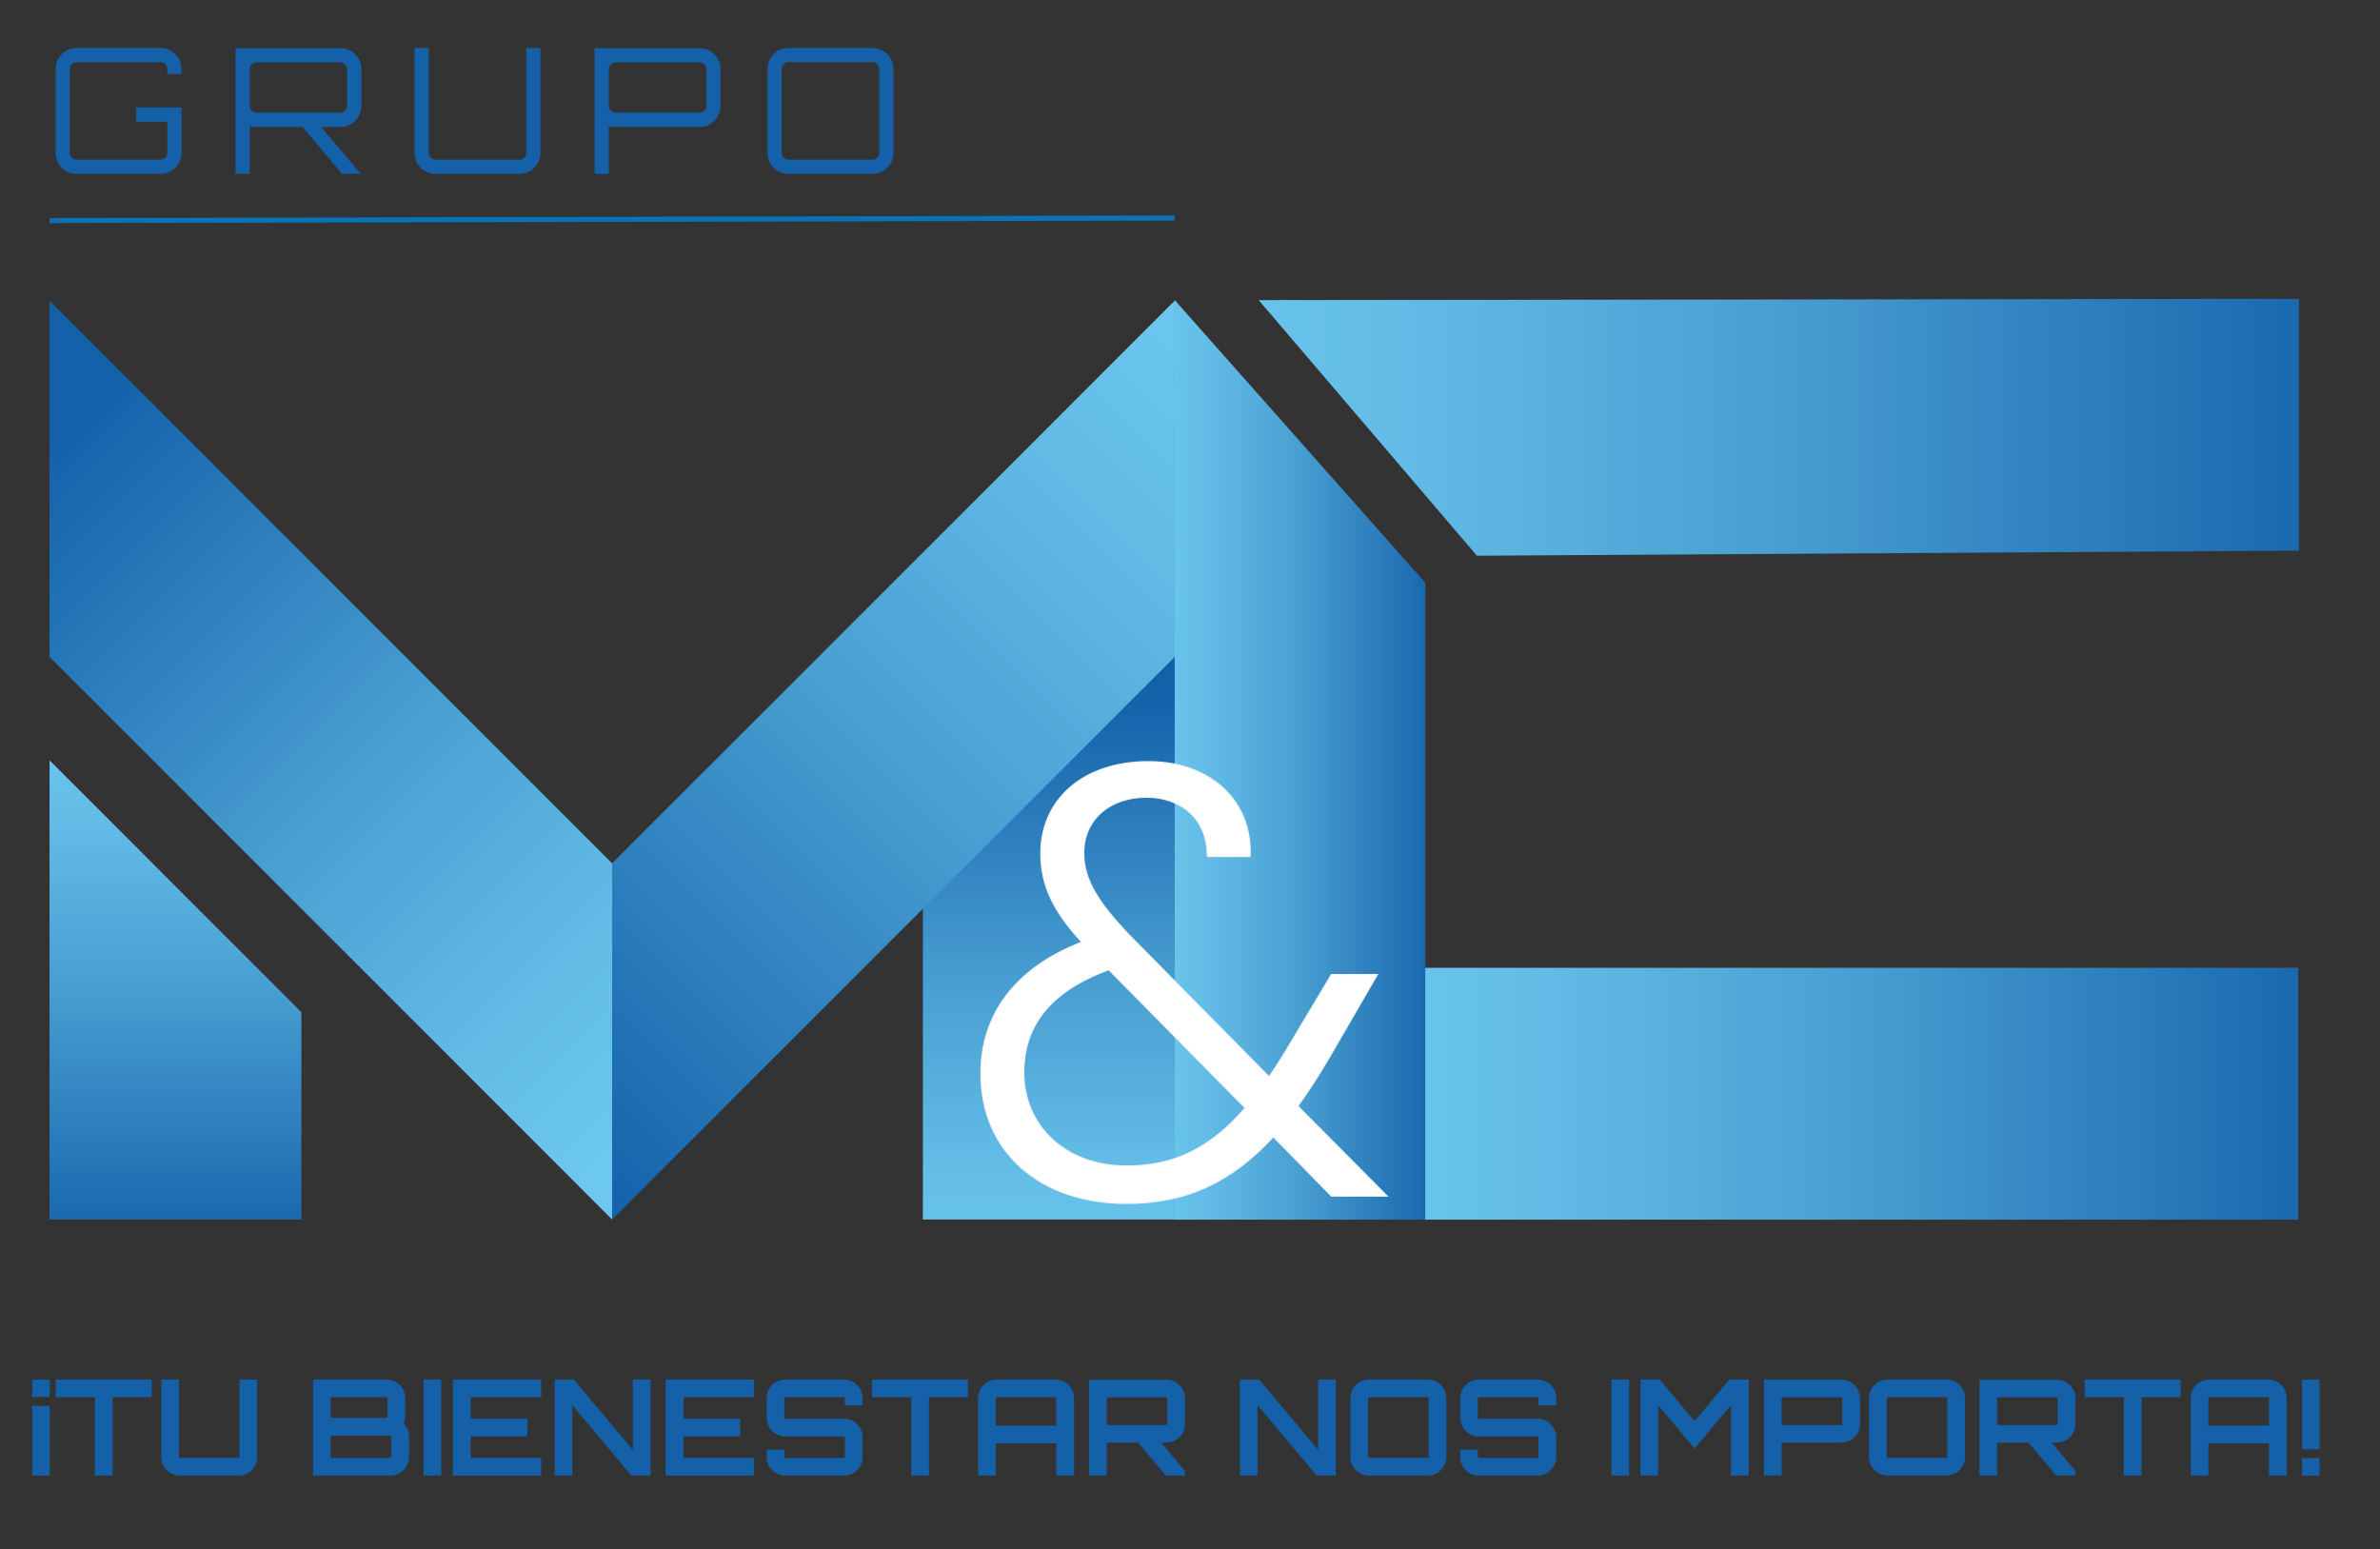 <?xml version="1.0" encoding="UTF-8"?>
<svg id="Capa_1" xmlns="http://www.w3.org/2000/svg" version="1.1" xmlns:xlink="http://www.w3.org/1999/xlink" viewBox="0 0 1423.5 926.52">
  <rect x="0" y="0" width="1423.5" height="926.52" fill="#333333" stroke="none"/>
  <!-- Generator: Adobe Illustrator 29.6.1, SVG Export Plug-In . SVG Version: 2.1.1 Build 9)  -->
  <defs>
    <style>
      .st0 {
        fill: url(#Degradado_sin_nombre_6);
      }

      .st1 {
        fill: url(#Degradado_sin_nombre_5);
      }

      .st2 {
        fill: #1461aa;
      }

      .st3 {
        fill: #fff;
        stroke: #f3f4f4;
        stroke-width: .75px;
      }

      .st3, .st4 {
        stroke-miterlimit: 10;
      }

      .st5 {
        fill: url(#Degradado_sin_nombre_4);
      }

      .st6 {
        fill: url(#Degradado_sin_nombre_2);
      }

      .st7 {
        fill: url(#Degradado_sin_nombre_7);
      }

      .st8 {
        fill: url(#Degradado_sin_nombre_3);
      }

      .st9 {
        fill: url(#Degradado_sin_nombre);
      }

      .st4 {
        fill: none;
        stroke: #0972b8;
        stroke-width: 3px;
      }
    </style>
    <linearGradient id="Degradado_sin_nombre" data-name="Degradado sin nombre" x1="104.94" y1="230.92" x2="104.94" y2="-82.49" gradientTransform="translate(0 518)" gradientUnits="userSpaceOnUse">
      <stop offset="0" stop-color="#1461aa"/>
      <stop offset=".11" stop-color="#1f6fb3"/>
      <stop offset=".51" stop-color="#499fd2"/>
      <stop offset=".82" stop-color="#62bce6"/>
      <stop offset="1" stop-color="#6cc8ee"/>
    </linearGradient>
    <linearGradient id="Degradado_sin_nombre_2" data-name="Degradado sin nombre 2" x1="627.29" y1="237.76" x2="627.29" y2="-100.05" gradientTransform="translate(0 518)" gradientUnits="userSpaceOnUse">
      <stop offset="0" stop-color="#6cc8ee"/>
      <stop offset=".18" stop-color="#62bce6"/>
      <stop offset=".49" stop-color="#499fd2"/>
      <stop offset=".89" stop-color="#1f6fb3"/>
      <stop offset="1" stop-color="#1461aa"/>
    </linearGradient>
    <linearGradient id="Degradado_sin_nombre_3" data-name="Degradado sin nombre 3" x1="19.63" y1="-241.65" x2="399.26" y2="137.99" gradientTransform="translate(0 518)" gradientUnits="userSpaceOnUse">
      <stop offset="0" stop-color="#1461aa"/>
      <stop offset=".11" stop-color="#1f6fb3"/>
      <stop offset=".51" stop-color="#499fd2"/>
      <stop offset=".82" stop-color="#62bce6"/>
      <stop offset="1" stop-color="#6cc8ee"/>
    </linearGradient>
    <linearGradient id="Degradado_sin_nombre_4" data-name="Degradado sin nombre 4" x1="1572.73" y1="-284.9" x2="2015.74" y2="158.1" gradientTransform="translate(2328.6 518) rotate(-180) scale(1 -1)" gradientUnits="userSpaceOnUse">
      <stop offset="0" stop-color="#6cc8ee"/>
      <stop offset=".18" stop-color="#62bce6"/>
      <stop offset=".49" stop-color="#499fd2"/>
      <stop offset=".89" stop-color="#1f6fb3"/>
      <stop offset="1" stop-color="#1461aa"/>
    </linearGradient>
    <linearGradient id="Degradado_sin_nombre_5" data-name="Degradado sin nombre 5" x1="1312.87" y1="1714.01" x2="1312.87" y2="1003.95" gradientTransform="translate(-294.67 1568.41) rotate(-90)" gradientUnits="userSpaceOnUse">
      <stop offset="0" stop-color="#1461aa"/>
      <stop offset=".11" stop-color="#1f6fb3"/>
      <stop offset=".51" stop-color="#499fd2"/>
      <stop offset=".82" stop-color="#62bce6"/>
      <stop offset="1" stop-color="#6cc8ee"/>
    </linearGradient>
    <linearGradient id="Degradado_sin_nombre_6" data-name="Degradado sin nombre 6" x1="914.28" y1="1706.48" x2="914.28" y2="1110.15" gradientTransform="translate(-294.67 1568.41) rotate(-90)" gradientUnits="userSpaceOnUse">
      <stop offset="0" stop-color="#1461aa"/>
      <stop offset=".11" stop-color="#1f6fb3"/>
      <stop offset=".51" stop-color="#499fd2"/>
      <stop offset=".82" stop-color="#62bce6"/>
      <stop offset="1" stop-color="#6cc8ee"/>
    </linearGradient>
    <linearGradient id="Degradado_sin_nombre_7" data-name="Degradado sin nombre 7" x1="473.96" y1="2142.79" x2="473.96" y2="1971.79" gradientTransform="translate(-1279.67 928.41) rotate(-90)" gradientUnits="userSpaceOnUse">
      <stop offset="0" stop-color="#1461aa"/>
      <stop offset=".11" stop-color="#1f6fb3"/>
      <stop offset=".51" stop-color="#499fd2"/>
      <stop offset=".82" stop-color="#62bce6"/>
      <stop offset="1" stop-color="#6cc8ee"/>
    </linearGradient>
  </defs>
  <g>
    <polygon class="st9" points="29.63 454.7 29.63 729.36 180.26 729.36 180.26 605.35 29.63 454.7"/>
    <polygon class="st6" points="551.98 509.16 551.98 729.36 702.61 729.36 702.61 358.53 551.98 509.16"/>
    <polygon class="st8" points="366.12 516.33 29.63 179.84 29.63 392.87 366.12 729.36 366.12 516.33"/>
    <polygon class="st5" points="366.12 516.33 702.61 179.84 702.61 392.87 366.12 729.36 366.12 516.33"/>
    <g>
      <path class="st2" d="M29.72,835.53h-10.43v-10.43h10.43v10.43ZM19.29,882.47v-41.67h10.43v41.67h-10.43Z"/>
      <path class="st2" d="M90.69,825.09v10.51h-23.35v46.86h-10.6v-46.86h-23.43v-10.51h57.38Z"/>
      <path class="st2" d="M143.24,825.09h10.6v46.3c0,6.13-5.03,11.07-11.07,11.07h-35.23c-6.13,0-11.07-4.94-11.07-11.07v-46.3h10.52v46.3c0,.33.25.56.56.56h35.23c.23,0,.47-.23.47-.56v-46.3h-.01Z"/>
      <path class="st2" d="M242.34,847.4c0,1.51-.25,2.86-.79,4.06,1.84,1.91,3.11,4.7,3.11,7.57v12.36c0,6.13-5.01,11.07-11.15,11.07h-46.22v-57.38h43.98c6.06,0,11.08,4.94,11.08,11.07v11.24h-.01ZM198.35,835.61c-.33,0-.56.25-.56.56v11.24c0,.33.23.56.56.56h32.91c.25,0,.48-.23.48-.56v-11.24c0-.33-.23-.56-.48-.56h-32.91ZM234.04,859.04c0-.33-.25-.48-.56-.48h-35.15c-.33,0-.56.16-.56.48v12.36c0,.33.23.56.56.56h35.15c.31,0,.56-.23.56-.56v-12.36Z"/>
      <path class="st2" d="M253.37,825.09h10.52v57.38h-10.52v-57.38Z"/>
      <path class="st2" d="M323.66,835.61h-42.15v12.91h33.94v10.52h-33.94v12.91h42.15v10.52h-52.75v-57.38h52.75v10.51h0Z"/>
      <path class="st2" d="M378.52,825.09h10.6v57.38h-11.47l-35.38-42.08v42.08h-10.52v-57.38h11.47l35.3,42.08v-42.08h0Z"/>
      <path class="st2" d="M450.91,835.61h-42.15v12.91h33.94v10.52h-33.94v12.91h42.15v10.52h-52.75v-57.38h52.75v10.51h0Z"/>
      <path class="st2" d="M515.95,840.55h-10.6v-4.38c0-.33-.23-.56-.48-.56h-35.23c-.33,0-.56.25-.56.56v11.8c0,.33.23.56.56.56h35.23c6.06,0,11.07,4.94,11.07,11.07v11.8c0,6.13-5.01,11.07-11.07,11.07h-35.23c-6.13,0-11.07-4.94-11.07-11.07v-4.39h10.52v4.39c0,.33.23.56.56.56h35.23c.25,0,.48-.23.48-.56v-11.8c0-.31-.23-.56-.48-.56h-35.23c-6.13,0-11.07-4.94-11.07-11.07v-11.8c0-6.13,4.94-11.07,11.07-11.07h35.23c6.06,0,11.07,4.94,11.07,11.07v4.38Z"/>
      <path class="st2" d="M578.94,825.09v10.51h-23.35v46.86h-10.6v-46.86h-23.43v-10.51h57.38Z"/>
      <path class="st2" d="M631.24,825.09c6.13,0,11.16,4.94,11.16,11.07v46.3h-10.6v-19.29h-36.25v19.29h-10.52v-46.3c0-6.13,4.94-11.07,11.07-11.07h35.15ZM631.8,852.66v-16.5c0-.33-.23-.56-.56-.56h-35.15c-.33,0-.56.25-.56.56v16.5h36.27Z"/>
      <path class="st2" d="M708.74,851.71c0,6.06-5.01,11.07-11.15,11.07h-3.11l14.26,16.97v2.71h-11.47l-16.58-19.68h-18.8v19.68h-10.52v-57.3h46.22c6.13,0,11.15,5.03,11.15,11.07v15.48h.01ZM697.58,852.26c.33,0,.56-.23.56-.56v-15.46c0-.33-.23-.56-.56-.56h-35.15c-.33,0-.56.23-.56.56v15.46c0,.33.23.56.56.56h35.15Z"/>
      <path class="st2" d="M788.4,825.09h10.6v57.38h-11.47l-35.38-42.08v42.08h-10.52v-57.38h11.47l35.3,42.08v-42.08Z"/>
      <path class="st2" d="M854.01,825.09c6.06,0,11.07,4.94,11.07,11.07v35.23c0,6.13-5.03,11.07-11.07,11.07h-35.23c-6.13,0-11.07-4.94-11.07-11.07v-35.23c0-6.13,4.94-11.07,11.07-11.07h35.23ZM854.01,871.95c.23,0,.47-.23.47-.56v-35.23c0-.33-.23-.56-.47-.56h-35.23c-.31,0-.56.25-.56.56v35.23c0,.33.25.56.56.56h35.23Z"/>
      <path class="st2" d="M930.77,840.55h-10.6v-4.38c0-.33-.23-.56-.48-.56h-35.23c-.33,0-.56.25-.56.56v11.8c0,.33.23.56.56.56h35.23c6.06,0,11.07,4.94,11.07,11.07v11.8c0,6.13-5.01,11.07-11.07,11.07h-35.23c-6.13,0-11.07-4.94-11.07-11.07v-4.39h10.52v4.39c0,.33.23.56.56.56h35.23c.25,0,.48-.23.48-.56v-11.8c0-.31-.23-.56-.48-.56h-35.23c-6.13,0-11.07-4.94-11.07-11.07v-11.8c0-6.13,4.94-11.07,11.07-11.07h35.23c6.06,0,11.07,4.94,11.07,11.07v4.38Z"/>
      <path class="st2" d="M963.83,825.09h10.52v57.38h-10.52v-57.38Z"/>
      <path class="st2" d="M1034.36,825.09h11.55v57.38h-10.6v-42.08l-21.76,25.9-21.84-25.9v42.08h-10.52v-57.38h11.47l20.88,24.86,20.8-24.86h.03Z"/>
      <path class="st2" d="M1101.33,825.17c6.13,0,11.16,5.03,11.16,11.07v15.46c0,6.06-5.03,11.07-11.16,11.07l-35.46.08-.25-.08v19.68h-10.52v-57.3h46.22v.03h.01ZM1101.88,836.25c0-.33-.23-.56-.56-.56h-35.15c-.31,0-.56.23-.56.56v15.46c0,.33.25.56.56.56h35.15c.33,0,.56-.23.56-.56v-15.46Z"/>
      <path class="st2" d="M1164.23,825.09c6.06,0,11.07,4.94,11.07,11.07v35.23c0,6.13-5.03,11.07-11.07,11.07h-35.23c-6.13,0-11.07-4.94-11.07-11.07v-35.23c0-6.13,4.94-11.07,11.07-11.07h35.23ZM1164.23,871.95c.23,0,.47-.23.47-.56v-35.23c0-.33-.23-.56-.47-.56h-35.23c-.31,0-.56.25-.56.56v35.23c0,.33.25.56.56.56h35.23Z"/>
      <path class="st2" d="M1241.32,851.71c0,6.06-5.01,11.07-11.15,11.07h-3.11l14.26,16.97v2.71h-11.47l-16.58-19.68h-18.8v19.68h-10.52v-57.3h46.22c6.13,0,11.15,5.03,11.15,11.07v15.48h.01ZM1230.16,852.26c.33,0,.56-.23.56-.56v-15.46c0-.33-.23-.56-.56-.56h-35.15c-.33,0-.56.23-.56.56v15.46c0,.33.23.56.56.56h35.15Z"/>
      <path class="st2" d="M1304.23,825.09v10.51h-23.35v46.86h-10.6v-46.86h-23.43v-10.51h57.38Z"/>
      <path class="st2" d="M1356.53,825.09c6.13,0,11.16,4.94,11.16,11.07v46.3h-10.6v-19.29h-36.25v19.29h-10.52v-46.3c0-6.13,4.94-11.07,11.07-11.07h35.15ZM1357.09,852.66v-16.5c0-.33-.23-.56-.56-.56h-35.15c-.33,0-.56.25-.56.56v16.5h36.27Z"/>
      <path class="st2" d="M1376.89,825.09h10.44v41.67h-10.44v-41.67ZM1376.89,882.47v-10.43h10.44v10.43h-10.44Z"/>
    </g>
    <polygon class="st1" points="1375.04 178.7 1375.04 329.32 883.37 332.37 752.81 179.47 1375.04 178.7"/>
    <rect class="st0" x="852.03" y="578.82" width="522.58" height="150.62"/>
    <polygon class="st7" points="852.46 729.43 852.46 348.52 702.61 179.47 702.61 729.43 852.46 729.43"/>
    <path class="st3" d="M722.09,512.24c.36-23.05-16.46-35.49-36.23-35.49-22.69,0-37.69,13.91-37.69,33.3,0,16.46,9.14,30,26.71,48.67l84.15,85.26c4.75-6.59,9.14-13.91,13.91-21.96l23.41-39.15h27.44l-27.8,47.94c-6.59,11.34-13.17,21.59-19.76,30.73l53.42,53.78h-33.3l-34.76-35.49c-24.89,27.07-51.96,39.89-87.81,39.89-51.6,0-87.08-30.73-87.08-77.58,0-35.85,20.86-63.3,60.37-78.67-17.2-18.66-24.52-34.03-24.52-53.05,0-32.2,25.25-54.89,64.4-54.89,36.59,0,62.2,23.05,60.74,56.71h-25.62.01ZM744.77,662.62l-81.6-82.69c-34.76,12.8-50.85,33.3-50.85,61.47,0,32.19,25.25,55.98,61.47,55.98,28.91,0,50.49-10.98,70.99-34.76h0Z"/>
  </g>
  <g>
    <path class="st2" d="M108.56,44.27h-8.46v-3.03c0-2.2-1.88-4.08-4.08-4.08h-50.19c-2.2,0-4.08,1.88-4.08,4.08v50.19c0,2.2,1.88,4.08,4.08,4.08h50.19c2.2,0,4.08-1.88,4.08-4.08v-18.61h-18.61v-8.57h27.07v27.18c0,7.01-5.55,12.54-12.54,12.54h-50.19c-7.01,0-12.54-5.55-12.54-12.54v-50.19c0-7.01,5.55-12.54,12.54-12.54h50.19c7.01,0,12.54,5.55,12.54,12.54v3.03Z"/>
    <path class="st2" d="M216.15,63.4c0,6.9-5.55,12.54-12.54,12.54h-11.5l23.62,28.02h-11.19l-23.52-28.02h-27.59c-1.04,0-2.51-.21-4.08-.42v28.44h-8.46V28.8h62.73c7.01,0,12.54,5.65,12.54,12.54v22.06h-.01ZM203.61,67.37c2.2,0,3.97-1.77,3.97-3.97v-22.06c0-2.2-1.77-4.08-3.97-4.08h-50.19c-2.2,0-4.08,1.88-4.08,4.08v22.06c0,2.2,1.88,3.97,4.08,3.97h50.19Z"/>
    <path class="st2" d="M314.77,28.7h8.46v62.73c0,7.01-5.55,12.54-12.54,12.54h-50.19c-7.01,0-12.54-5.55-12.54-12.54V28.7h8.46v62.73c0,2.2,1.88,4.08,4.08,4.08h50.19c2.2,0,4.08-1.88,4.08-4.08V28.7h0Z"/>
    <path class="st2" d="M418.39,28.8c7.01,0,12.54,5.65,12.54,12.54v22.06c0,6.9-5.55,12.54-12.54,12.54h-50.19c-.94,0-2.51-.21-4.08-.42v28.44h-8.46V28.8h62.73ZM422.47,41.34c0-2.2-1.88-4.08-4.08-4.08h-50.19c-2.2,0-4.08,1.88-4.08,4.08v22.06c0,2.2,1.88,3.97,4.08,3.97h50.19c2.2,0,4.08-1.77,4.08-3.97v-22.06Z"/>
    <path class="st2" d="M521.81,28.7c7.01,0,12.54,5.55,12.54,12.54v50.19c0,7.01-5.55,12.54-12.54,12.54h-50.19c-7.01,0-12.54-5.55-12.54-12.54v-50.19c0-7.01,5.53-12.54,12.54-12.54h50.19ZM521.81,95.5c2.2,0,4.08-1.88,4.08-4.08v-50.19c0-2.2-1.89-4.08-4.08-4.08h-50.19c-2.2,0-4.08,1.88-4.08,4.08v50.19c0,2.2,1.88,4.08,4.08,4.08h50.19Z"/>
  </g>
  <line class="st4" x1="29.75" y1="131.93" x2="702.55" y2="130.4"/>
</svg>